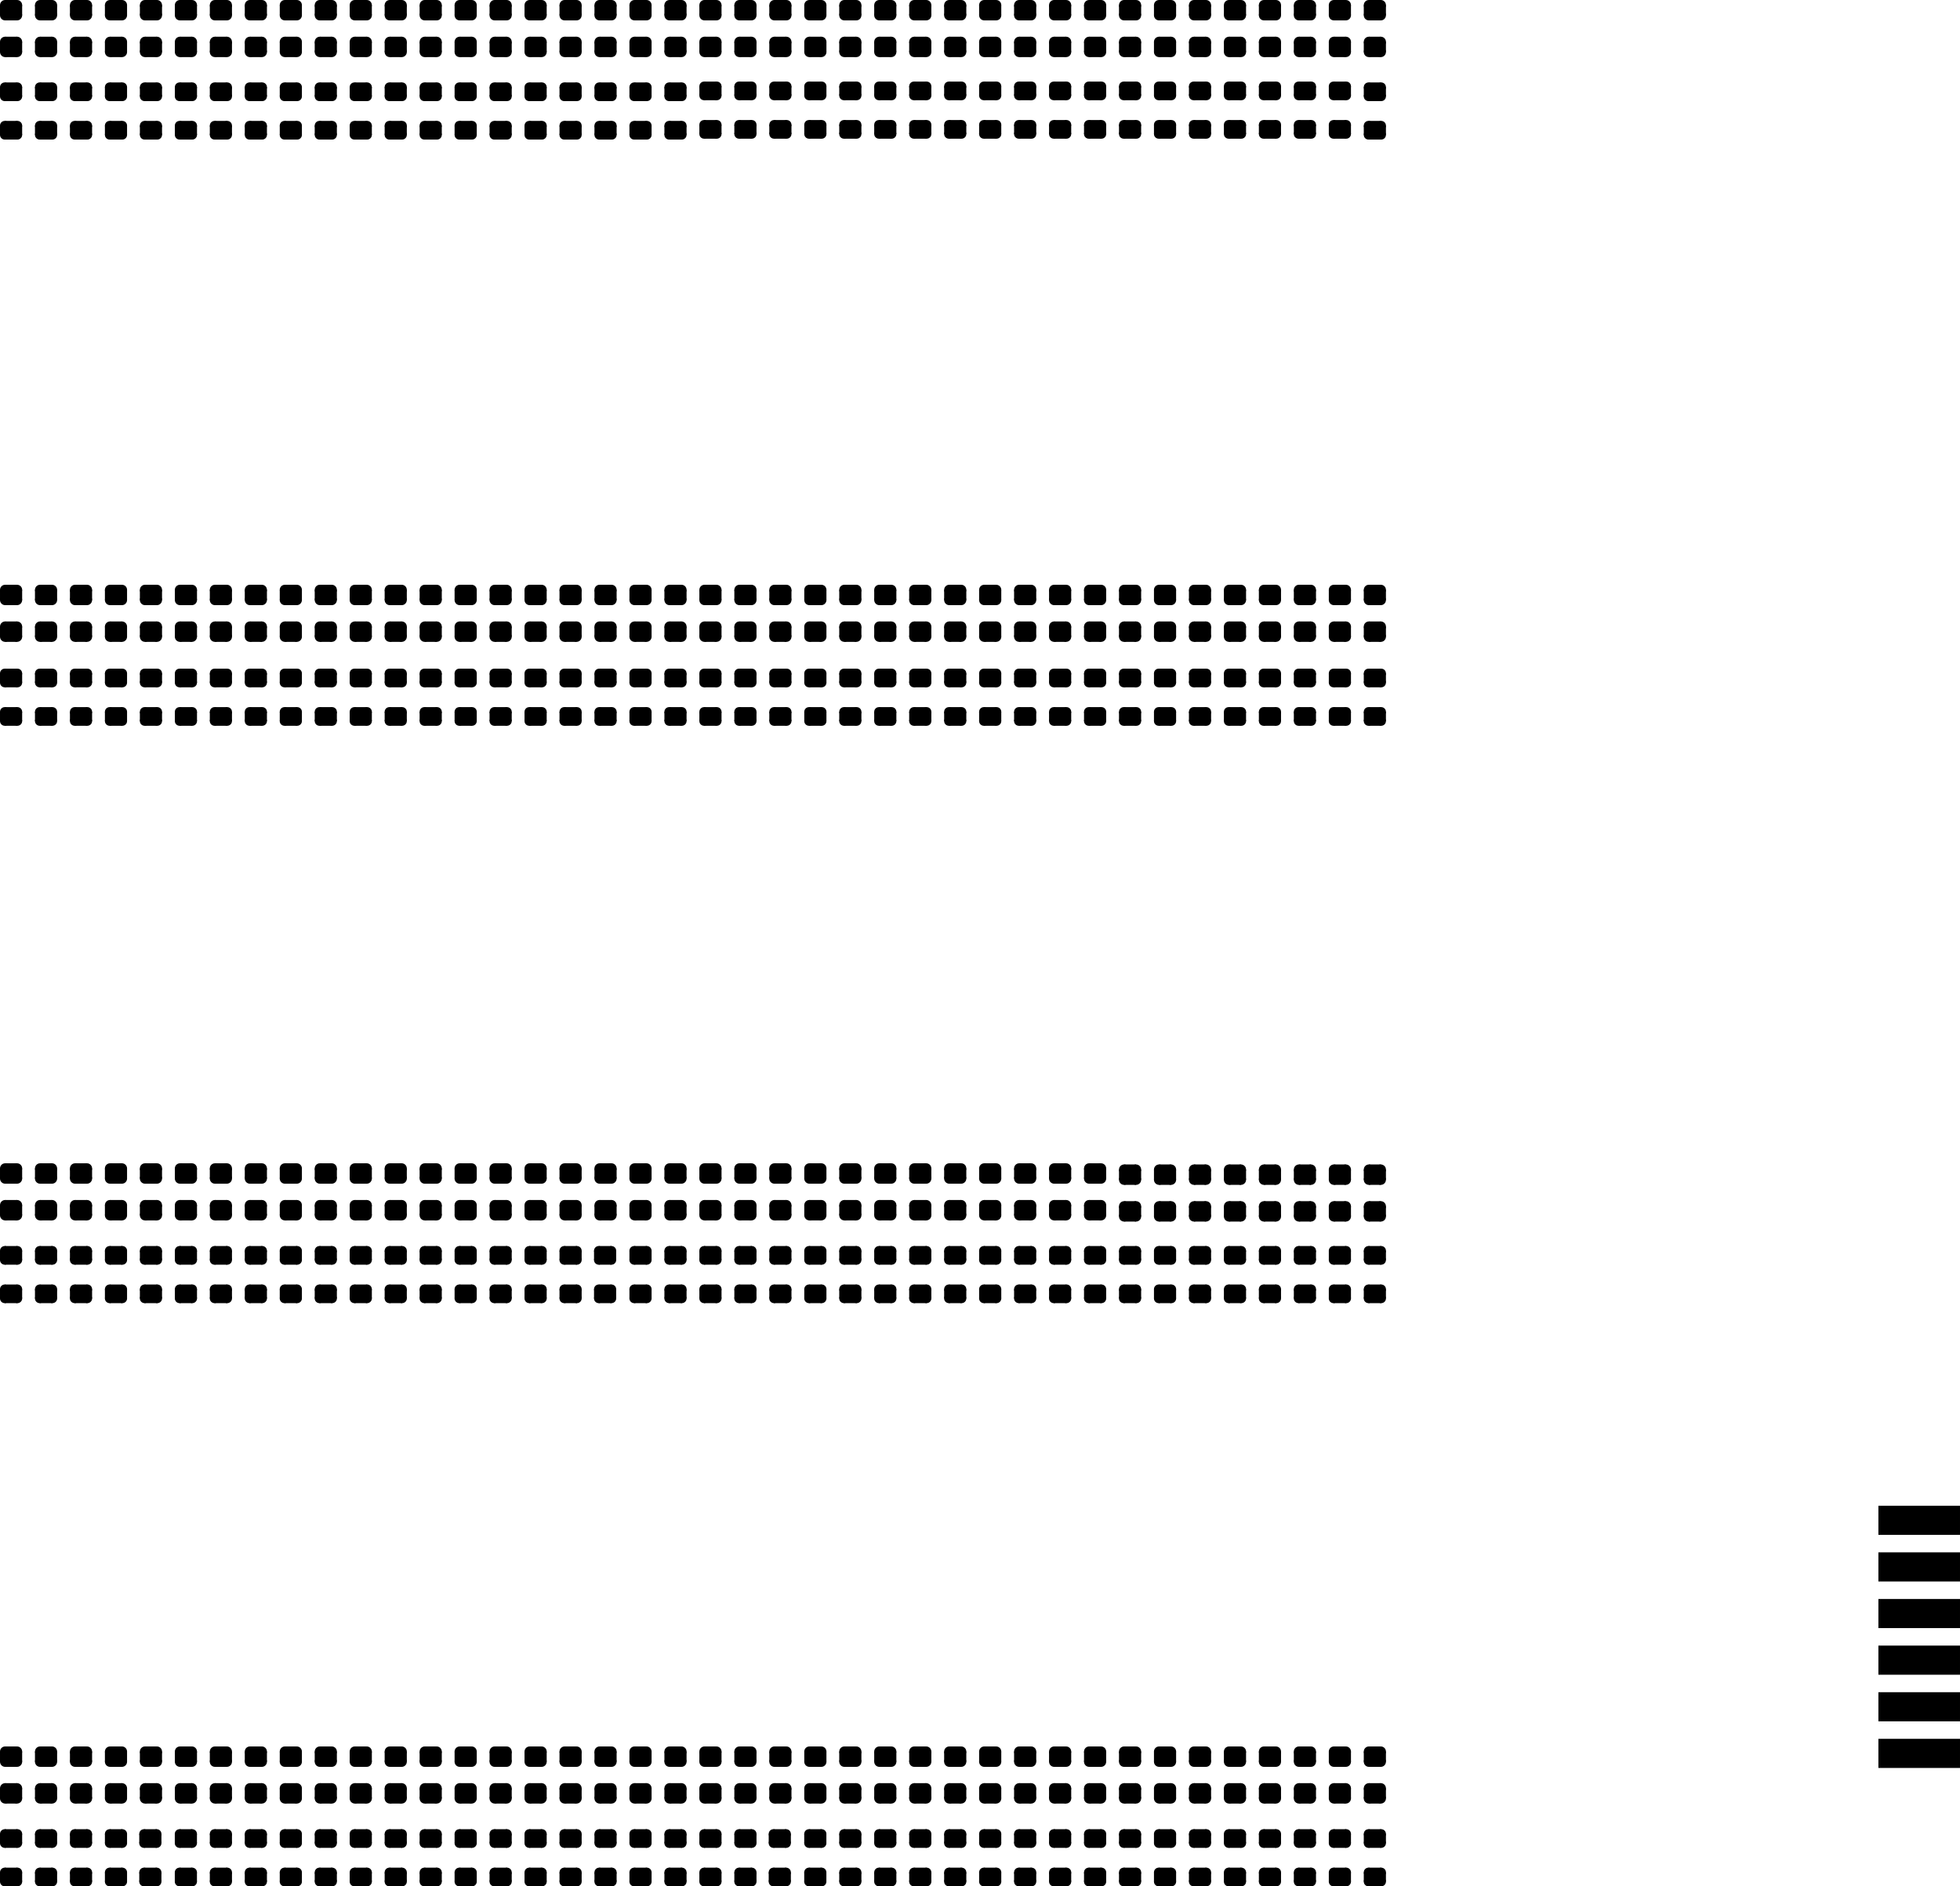 <svg version="1.1" xmlns="http://www.w3.org/2000/svg" xmlns:xlink="http://www.w3.org/1999/xlink" stroke-linecap="round" stroke-linejoin="round" stroke-width="0" fill-rule="evenodd" width="84.075mm" height="80.927mm" viewBox="63325 -109702.5 84075 80927.5" id="Xpjv1HjJNiRdEF-U8W1e"><defs><g id="Xpjv1HjJNiRdEF-U8W1e_pad-10"><polygon points="256.25,-218.75 256.25,218.75 -256.25,218.75 -256.25,-218.75"/><circle cx="256.25" cy="-218.75" r="218.75"/><circle cx="256.25" cy="218.75" r="218.75"/><circle cx="-256.25" cy="218.75" r="218.75"/><circle cx="-256.25" cy="-218.75" r="218.75"/><polygon points="475,-218.75 475,218.75 37.5,218.75 37.5,-218.75"/><polygon points="256.25,0 -256.25,0 -256.25,437.5 256.25,437.5"/><polygon points="-37.5,218.75 -37.5,-218.75 -475,-218.75 -475,218.75"/><polygon points="-256.25,-437.5 256.25,-437.5 256.25,0 -256.25,0"/></g><g id="Xpjv1HjJNiRdEF-U8W1e_pad-11"><polygon points="-275,200 -275,-200 275,-200 275,200"/><circle cx="-275" cy="200" r="200"/><circle cx="-275" cy="-200" r="200"/><circle cx="275" cy="-200" r="200"/><circle cx="275" cy="200" r="200"/><polygon points="-75,200 -75,-200 -475,-200 -475,200"/><polygon points="-275,-400 275,-400 275,0 -275,0"/><polygon points="475,-200 475,200 75,200 75,-200"/><polygon points="275,0 -275,0 -275,400 275,400"/></g><rect x="-1750" y="-625" width="3500" height="1250" id="Xpjv1HjJNiRdEF-U8W1e_pad-12"/></defs><g transform="translate(0,-138477.5) scale(1,-1)" fill="currentColor" stroke="currentColor"><use xlink:href="#Xpjv1HjJNiRdEF-U8W1e_pad-10" x="74300" y="-55875"/><use xlink:href="#Xpjv1HjJNiRdEF-U8W1e_pad-10" x="74300" y="-54300"/><use xlink:href="#Xpjv1HjJNiRdEF-U8W1e_pad-11" x="117800" y="-107652.5"/><use xlink:href="#Xpjv1HjJNiRdEF-U8W1e_pad-11" x="117800" y="-109302.5"/><use xlink:href="#Xpjv1HjJNiRdEF-U8W1e_pad-11" x="107300" y="-107652.5"/><use xlink:href="#Xpjv1HjJNiRdEF-U8W1e_pad-11" x="107300" y="-109302.5"/><use xlink:href="#Xpjv1HjJNiRdEF-U8W1e_pad-11" x="78800" y="-32712.5"/><use xlink:href="#Xpjv1HjJNiRdEF-U8W1e_pad-11" x="78800" y="-34362.5"/><use xlink:href="#Xpjv1HjJNiRdEF-U8W1e_pad-11" x="93800" y="-57862.5"/><use xlink:href="#Xpjv1HjJNiRdEF-U8W1e_pad-11" x="93800" y="-59512.5"/><use xlink:href="#Xpjv1HjJNiRdEF-U8W1e_pad-10" x="99800" y="-105715"/><use xlink:href="#Xpjv1HjJNiRdEF-U8W1e_pad-10" x="99800" y="-104140"/><use xlink:href="#Xpjv1HjJNiRdEF-U8W1e_pad-11" x="98300" y="-32675"/><use xlink:href="#Xpjv1HjJNiRdEF-U8W1e_pad-11" x="98300" y="-34325"/><use xlink:href="#Xpjv1HjJNiRdEF-U8W1e_pad-10" x="80300" y="-30787.5"/><use xlink:href="#Xpjv1HjJNiRdEF-U8W1e_pad-10" x="80300" y="-29212.5"/><use xlink:href="#Xpjv1HjJNiRdEF-U8W1e_pad-12" x="145650" y="-104000"/><use xlink:href="#Xpjv1HjJNiRdEF-U8W1e_pad-12" x="145650" y="-102000"/><use xlink:href="#Xpjv1HjJNiRdEF-U8W1e_pad-12" x="145650" y="-100000"/><use xlink:href="#Xpjv1HjJNiRdEF-U8W1e_pad-12" x="145650" y="-98000"/><use xlink:href="#Xpjv1HjJNiRdEF-U8W1e_pad-12" x="145650" y="-96000"/><use xlink:href="#Xpjv1HjJNiRdEF-U8W1e_pad-12" x="145650" y="-94000"/><use xlink:href="#Xpjv1HjJNiRdEF-U8W1e_pad-11" x="113300" y="-57862.5"/><use xlink:href="#Xpjv1HjJNiRdEF-U8W1e_pad-11" x="113300" y="-59512.5"/><use xlink:href="#Xpjv1HjJNiRdEF-U8W1e_pad-10" x="92300" y="-105715"/><use xlink:href="#Xpjv1HjJNiRdEF-U8W1e_pad-10" x="92300" y="-104140"/><use xlink:href="#Xpjv1HjJNiRdEF-U8W1e_pad-11" x="71300" y="-57862.5"/><use xlink:href="#Xpjv1HjJNiRdEF-U8W1e_pad-11" x="71300" y="-59512.5"/><use xlink:href="#Xpjv1HjJNiRdEF-U8W1e_pad-11" x="107300" y="-57862.5"/><use xlink:href="#Xpjv1HjJNiRdEF-U8W1e_pad-11" x="107300" y="-59512.5"/><use xlink:href="#Xpjv1HjJNiRdEF-U8W1e_pad-10" x="108800" y="-105715"/><use xlink:href="#Xpjv1HjJNiRdEF-U8W1e_pad-10" x="108800" y="-104140"/><use xlink:href="#Xpjv1HjJNiRdEF-U8W1e_pad-11" x="80300" y="-57862.5"/><use xlink:href="#Xpjv1HjJNiRdEF-U8W1e_pad-11" x="80300" y="-59512.5"/><use xlink:href="#Xpjv1HjJNiRdEF-U8W1e_pad-11" x="105800" y="-32675"/><use xlink:href="#Xpjv1HjJNiRdEF-U8W1e_pad-11" x="105800" y="-34325"/><use xlink:href="#Xpjv1HjJNiRdEF-U8W1e_pad-10" x="80300" y="-55875"/><use xlink:href="#Xpjv1HjJNiRdEF-U8W1e_pad-10" x="80300" y="-54300"/><use xlink:href="#Xpjv1HjJNiRdEF-U8W1e_pad-11" x="105800" y="-57862.5"/><use xlink:href="#Xpjv1HjJNiRdEF-U8W1e_pad-11" x="105800" y="-59512.5"/><use xlink:href="#Xpjv1HjJNiRdEF-U8W1e_pad-11" x="78800" y="-57862.5"/><use xlink:href="#Xpjv1HjJNiRdEF-U8W1e_pad-11" x="78800" y="-59512.5"/><use xlink:href="#Xpjv1HjJNiRdEF-U8W1e_pad-11" x="86300" y="-107652.5"/><use xlink:href="#Xpjv1HjJNiRdEF-U8W1e_pad-11" x="86300" y="-109302.5"/><use xlink:href="#Xpjv1HjJNiRdEF-U8W1e_pad-10" x="89300" y="-55875"/><use xlink:href="#Xpjv1HjJNiRdEF-U8W1e_pad-10" x="89300" y="-54300"/><use xlink:href="#Xpjv1HjJNiRdEF-U8W1e_pad-10" x="77300" y="-30787.5"/><use xlink:href="#Xpjv1HjJNiRdEF-U8W1e_pad-10" x="77300" y="-29212.5"/><use xlink:href="#Xpjv1HjJNiRdEF-U8W1e_pad-10" x="71300" y="-105715"/><use xlink:href="#Xpjv1HjJNiRdEF-U8W1e_pad-10" x="71300" y="-104140"/><use xlink:href="#Xpjv1HjJNiRdEF-U8W1e_pad-11" x="90800" y="-32712.5"/><use xlink:href="#Xpjv1HjJNiRdEF-U8W1e_pad-11" x="90800" y="-34362.5"/><use xlink:href="#Xpjv1HjJNiRdEF-U8W1e_pad-11" x="71300" y="-32712.5"/><use xlink:href="#Xpjv1HjJNiRdEF-U8W1e_pad-11" x="71300" y="-34362.5"/><use xlink:href="#Xpjv1HjJNiRdEF-U8W1e_pad-10" x="78800" y="-30787.5"/><use xlink:href="#Xpjv1HjJNiRdEF-U8W1e_pad-10" x="78800" y="-29212.5"/><use xlink:href="#Xpjv1HjJNiRdEF-U8W1e_pad-10" x="107300" y="-105715"/><use xlink:href="#Xpjv1HjJNiRdEF-U8W1e_pad-10" x="107300" y="-104140"/><use xlink:href="#Xpjv1HjJNiRdEF-U8W1e_pad-11" x="122300" y="-82633.5"/><use xlink:href="#Xpjv1HjJNiRdEF-U8W1e_pad-11" x="122300" y="-84283.5"/><use xlink:href="#Xpjv1HjJNiRdEF-U8W1e_pad-11" x="83300" y="-82633.5"/><use xlink:href="#Xpjv1HjJNiRdEF-U8W1e_pad-11" x="83300" y="-84283.5"/><use xlink:href="#Xpjv1HjJNiRdEF-U8W1e_pad-11" x="89281" y="-82633.5"/><use xlink:href="#Xpjv1HjJNiRdEF-U8W1e_pad-11" x="89281" y="-84283.5"/><use xlink:href="#Xpjv1HjJNiRdEF-U8W1e_pad-11" x="92300" y="-107652.5"/><use xlink:href="#Xpjv1HjJNiRdEF-U8W1e_pad-11" x="92300" y="-109302.5"/><use xlink:href="#Xpjv1HjJNiRdEF-U8W1e_pad-10" x="87800" y="-80696"/><use xlink:href="#Xpjv1HjJNiRdEF-U8W1e_pad-10" x="87800" y="-79121"/><use xlink:href="#Xpjv1HjJNiRdEF-U8W1e_pad-10" x="89300" y="-105715"/><use xlink:href="#Xpjv1HjJNiRdEF-U8W1e_pad-10" x="89300" y="-104140"/><use xlink:href="#Xpjv1HjJNiRdEF-U8W1e_pad-11" x="68300" y="-57862.5"/><use xlink:href="#Xpjv1HjJNiRdEF-U8W1e_pad-11" x="68300" y="-59512.5"/><use xlink:href="#Xpjv1HjJNiRdEF-U8W1e_pad-11" x="120800" y="-107652.5"/><use xlink:href="#Xpjv1HjJNiRdEF-U8W1e_pad-11" x="120800" y="-109302.5"/><use xlink:href="#Xpjv1HjJNiRdEF-U8W1e_pad-10" x="114800" y="-55875"/><use xlink:href="#Xpjv1HjJNiRdEF-U8W1e_pad-10" x="114800" y="-54300"/><use xlink:href="#Xpjv1HjJNiRdEF-U8W1e_pad-11" x="66800" y="-57862.5"/><use xlink:href="#Xpjv1HjJNiRdEF-U8W1e_pad-11" x="66800" y="-59512.5"/><use xlink:href="#Xpjv1HjJNiRdEF-U8W1e_pad-10" x="102800" y="-55875"/><use xlink:href="#Xpjv1HjJNiRdEF-U8W1e_pad-10" x="102800" y="-54300"/><use xlink:href="#Xpjv1HjJNiRdEF-U8W1e_pad-10" x="110300" y="-30787.5"/><use xlink:href="#Xpjv1HjJNiRdEF-U8W1e_pad-10" x="110300" y="-29212.5"/><use xlink:href="#Xpjv1HjJNiRdEF-U8W1e_pad-10" x="69800" y="-30787.5"/><use xlink:href="#Xpjv1HjJNiRdEF-U8W1e_pad-10" x="69800" y="-29212.5"/><use xlink:href="#Xpjv1HjJNiRdEF-U8W1e_pad-10" x="120800" y="-105715"/><use xlink:href="#Xpjv1HjJNiRdEF-U8W1e_pad-10" x="120800" y="-104140"/><use xlink:href="#Xpjv1HjJNiRdEF-U8W1e_pad-11" x="87800" y="-107652.5"/><use xlink:href="#Xpjv1HjJNiRdEF-U8W1e_pad-11" x="87800" y="-109302.5"/><use xlink:href="#Xpjv1HjJNiRdEF-U8W1e_pad-10" x="119300" y="-105715"/><use xlink:href="#Xpjv1HjJNiRdEF-U8W1e_pad-10" x="119300" y="-104140"/><use xlink:href="#Xpjv1HjJNiRdEF-U8W1e_pad-10" x="90800" y="-80696"/><use xlink:href="#Xpjv1HjJNiRdEF-U8W1e_pad-10" x="90800" y="-79121"/><use xlink:href="#Xpjv1HjJNiRdEF-U8W1e_pad-10" x="114800" y="-105715"/><use xlink:href="#Xpjv1HjJNiRdEF-U8W1e_pad-10" x="114800" y="-104140"/><use xlink:href="#Xpjv1HjJNiRdEF-U8W1e_pad-11" x="113300" y="-82633.5"/><use xlink:href="#Xpjv1HjJNiRdEF-U8W1e_pad-11" x="113300" y="-84283.5"/><use xlink:href="#Xpjv1HjJNiRdEF-U8W1e_pad-10" x="102800" y="-30787.5"/><use xlink:href="#Xpjv1HjJNiRdEF-U8W1e_pad-10" x="102800" y="-29212.5"/><use xlink:href="#Xpjv1HjJNiRdEF-U8W1e_pad-10" x="96800" y="-80696"/><use xlink:href="#Xpjv1HjJNiRdEF-U8W1e_pad-10" x="96800" y="-79121"/><use xlink:href="#Xpjv1HjJNiRdEF-U8W1e_pad-10" x="83300" y="-30787.5"/><use xlink:href="#Xpjv1HjJNiRdEF-U8W1e_pad-10" x="83300" y="-29212.5"/><use xlink:href="#Xpjv1HjJNiRdEF-U8W1e_pad-11" x="101300" y="-32675"/><use xlink:href="#Xpjv1HjJNiRdEF-U8W1e_pad-11" x="101300" y="-34325"/><use xlink:href="#Xpjv1HjJNiRdEF-U8W1e_pad-11" x="80300" y="-32712.5"/><use xlink:href="#Xpjv1HjJNiRdEF-U8W1e_pad-11" x="80300" y="-34362.5"/><use xlink:href="#Xpjv1HjJNiRdEF-U8W1e_pad-11" x="84800" y="-57862.5"/><use xlink:href="#Xpjv1HjJNiRdEF-U8W1e_pad-11" x="84800" y="-59512.5"/><use xlink:href="#Xpjv1HjJNiRdEF-U8W1e_pad-10" x="86300" y="-30787.5"/><use xlink:href="#Xpjv1HjJNiRdEF-U8W1e_pad-10" x="86300" y="-29212.5"/><use xlink:href="#Xpjv1HjJNiRdEF-U8W1e_pad-11" x="72800" y="-82633.5"/><use xlink:href="#Xpjv1HjJNiRdEF-U8W1e_pad-11" x="72800" y="-84283.5"/><use xlink:href="#Xpjv1HjJNiRdEF-U8W1e_pad-10" x="99800" y="-80696"/><use xlink:href="#Xpjv1HjJNiRdEF-U8W1e_pad-10" x="99800" y="-79121"/><use xlink:href="#Xpjv1HjJNiRdEF-U8W1e_pad-11" x="119300" y="-82633.5"/><use xlink:href="#Xpjv1HjJNiRdEF-U8W1e_pad-11" x="119300" y="-84283.5"/><use xlink:href="#Xpjv1HjJNiRdEF-U8W1e_pad-11" x="71300" y="-82633.5"/><use xlink:href="#Xpjv1HjJNiRdEF-U8W1e_pad-11" x="71300" y="-84283.5"/><use xlink:href="#Xpjv1HjJNiRdEF-U8W1e_pad-11" x="99800" y="-57862.5"/><use xlink:href="#Xpjv1HjJNiRdEF-U8W1e_pad-11" x="99800" y="-59512.5"/><use xlink:href="#Xpjv1HjJNiRdEF-U8W1e_pad-10" x="117800" y="-105715"/><use xlink:href="#Xpjv1HjJNiRdEF-U8W1e_pad-10" x="117800" y="-104140"/><use xlink:href="#Xpjv1HjJNiRdEF-U8W1e_pad-10" x="65300" y="-30787.5"/><use xlink:href="#Xpjv1HjJNiRdEF-U8W1e_pad-10" x="65300" y="-29212.5"/><use xlink:href="#Xpjv1HjJNiRdEF-U8W1e_pad-10" x="65300" y="-105715"/><use xlink:href="#Xpjv1HjJNiRdEF-U8W1e_pad-10" x="65300" y="-104140"/><use xlink:href="#Xpjv1HjJNiRdEF-U8W1e_pad-10" x="96800" y="-55875"/><use xlink:href="#Xpjv1HjJNiRdEF-U8W1e_pad-10" x="96800" y="-54300"/><use xlink:href="#Xpjv1HjJNiRdEF-U8W1e_pad-11" x="107300" y="-82633.5"/><use xlink:href="#Xpjv1HjJNiRdEF-U8W1e_pad-11" x="107300" y="-84283.5"/><use xlink:href="#Xpjv1HjJNiRdEF-U8W1e_pad-11" x="119300" y="-32675"/><use xlink:href="#Xpjv1HjJNiRdEF-U8W1e_pad-11" x="119300" y="-34325"/><use xlink:href="#Xpjv1HjJNiRdEF-U8W1e_pad-11" x="68300" y="-107652.5"/><use xlink:href="#Xpjv1HjJNiRdEF-U8W1e_pad-11" x="68300" y="-109302.5"/><use xlink:href="#Xpjv1HjJNiRdEF-U8W1e_pad-11" x="117800" y="-32675"/><use xlink:href="#Xpjv1HjJNiRdEF-U8W1e_pad-11" x="117800" y="-34325"/><use xlink:href="#Xpjv1HjJNiRdEF-U8W1e_pad-10" x="69800" y="-80696"/><use xlink:href="#Xpjv1HjJNiRdEF-U8W1e_pad-10" x="69800" y="-79121"/><use xlink:href="#Xpjv1HjJNiRdEF-U8W1e_pad-10" x="110300" y="-80696"/><use xlink:href="#Xpjv1HjJNiRdEF-U8W1e_pad-10" x="110300" y="-79121"/><use xlink:href="#Xpjv1HjJNiRdEF-U8W1e_pad-11" x="96774" y="-107652.5"/><use xlink:href="#Xpjv1HjJNiRdEF-U8W1e_pad-11" x="96774" y="-109302.5"/><use xlink:href="#Xpjv1HjJNiRdEF-U8W1e_pad-11" x="92300" y="-32712.5"/><use xlink:href="#Xpjv1HjJNiRdEF-U8W1e_pad-11" x="92300" y="-34362.5"/><use xlink:href="#Xpjv1HjJNiRdEF-U8W1e_pad-10" x="117800" y="-30787.5"/><use xlink:href="#Xpjv1HjJNiRdEF-U8W1e_pad-10" x="117800" y="-29212.5"/><use xlink:href="#Xpjv1HjJNiRdEF-U8W1e_pad-11" x="99800" y="-32675"/><use xlink:href="#Xpjv1HjJNiRdEF-U8W1e_pad-11" x="99800" y="-34325"/><use xlink:href="#Xpjv1HjJNiRdEF-U8W1e_pad-10" x="89300" y="-80696"/><use xlink:href="#Xpjv1HjJNiRdEF-U8W1e_pad-10" x="89300" y="-79121"/><use xlink:href="#Xpjv1HjJNiRdEF-U8W1e_pad-11" x="92300" y="-82633.5"/><use xlink:href="#Xpjv1HjJNiRdEF-U8W1e_pad-11" x="92300" y="-84283.5"/><use xlink:href="#Xpjv1HjJNiRdEF-U8W1e_pad-10" x="84800" y="-30787.5"/><use xlink:href="#Xpjv1HjJNiRdEF-U8W1e_pad-10" x="84800" y="-29212.5"/><use xlink:href="#Xpjv1HjJNiRdEF-U8W1e_pad-10" x="71300" y="-30787.5"/><use xlink:href="#Xpjv1HjJNiRdEF-U8W1e_pad-10" x="71300" y="-29212.5"/><use xlink:href="#Xpjv1HjJNiRdEF-U8W1e_pad-10" x="83300" y="-55875"/><use xlink:href="#Xpjv1HjJNiRdEF-U8W1e_pad-10" x="83300" y="-54300"/><use xlink:href="#Xpjv1HjJNiRdEF-U8W1e_pad-10" x="87800" y="-30787.5"/><use xlink:href="#Xpjv1HjJNiRdEF-U8W1e_pad-10" x="87800" y="-29212.5"/><use xlink:href="#Xpjv1HjJNiRdEF-U8W1e_pad-11" x="117800" y="-57862.5"/><use xlink:href="#Xpjv1HjJNiRdEF-U8W1e_pad-11" x="117800" y="-59512.5"/><use xlink:href="#Xpjv1HjJNiRdEF-U8W1e_pad-11" x="111800" y="-32675"/><use xlink:href="#Xpjv1HjJNiRdEF-U8W1e_pad-11" x="111800" y="-34325"/><use xlink:href="#Xpjv1HjJNiRdEF-U8W1e_pad-10" x="99800" y="-55875"/><use xlink:href="#Xpjv1HjJNiRdEF-U8W1e_pad-10" x="99800" y="-54300"/><use xlink:href="#Xpjv1HjJNiRdEF-U8W1e_pad-11" x="89300" y="-57862.5"/><use xlink:href="#Xpjv1HjJNiRdEF-U8W1e_pad-11" x="89300" y="-59512.5"/><use xlink:href="#Xpjv1HjJNiRdEF-U8W1e_pad-11" x="98300" y="-82633.5"/><use xlink:href="#Xpjv1HjJNiRdEF-U8W1e_pad-11" x="98300" y="-84283.5"/><use xlink:href="#Xpjv1HjJNiRdEF-U8W1e_pad-10" x="90800" y="-105715"/><use xlink:href="#Xpjv1HjJNiRdEF-U8W1e_pad-10" x="90800" y="-104140"/><use xlink:href="#Xpjv1HjJNiRdEF-U8W1e_pad-11" x="90800" y="-82633.5"/><use xlink:href="#Xpjv1HjJNiRdEF-U8W1e_pad-11" x="90800" y="-84283.5"/><use xlink:href="#Xpjv1HjJNiRdEF-U8W1e_pad-11" x="84800" y="-82633.5"/><use xlink:href="#Xpjv1HjJNiRdEF-U8W1e_pad-11" x="84800" y="-84283.5"/><use xlink:href="#Xpjv1HjJNiRdEF-U8W1e_pad-11" x="113300" y="-32675"/><use xlink:href="#Xpjv1HjJNiRdEF-U8W1e_pad-11" x="113300" y="-34325"/><use xlink:href="#Xpjv1HjJNiRdEF-U8W1e_pad-11" x="116300" y="-82633.5"/><use xlink:href="#Xpjv1HjJNiRdEF-U8W1e_pad-11" x="116300" y="-84283.5"/><use xlink:href="#Xpjv1HjJNiRdEF-U8W1e_pad-10" x="114800" y="-30787.5"/><use xlink:href="#Xpjv1HjJNiRdEF-U8W1e_pad-10" x="114800" y="-29212.5"/><use xlink:href="#Xpjv1HjJNiRdEF-U8W1e_pad-10" x="122300" y="-55875"/><use xlink:href="#Xpjv1HjJNiRdEF-U8W1e_pad-10" x="122300" y="-54300"/><use xlink:href="#Xpjv1HjJNiRdEF-U8W1e_pad-11" x="86300" y="-32712.5"/><use xlink:href="#Xpjv1HjJNiRdEF-U8W1e_pad-11" x="86300" y="-34362.5"/><use xlink:href="#Xpjv1HjJNiRdEF-U8W1e_pad-10" x="101300" y="-55875"/><use xlink:href="#Xpjv1HjJNiRdEF-U8W1e_pad-10" x="101300" y="-54300"/><use xlink:href="#Xpjv1HjJNiRdEF-U8W1e_pad-11" x="119300" y="-107652.5"/><use xlink:href="#Xpjv1HjJNiRdEF-U8W1e_pad-11" x="119300" y="-109302.5"/><use xlink:href="#Xpjv1HjJNiRdEF-U8W1e_pad-11" x="90800" y="-107652.5"/><use xlink:href="#Xpjv1HjJNiRdEF-U8W1e_pad-11" x="90800" y="-109302.5"/><use xlink:href="#Xpjv1HjJNiRdEF-U8W1e_pad-10" x="75800" y="-30787.5"/><use xlink:href="#Xpjv1HjJNiRdEF-U8W1e_pad-10" x="75800" y="-29212.5"/><use xlink:href="#Xpjv1HjJNiRdEF-U8W1e_pad-11" x="63800" y="-32712.5"/><use xlink:href="#Xpjv1HjJNiRdEF-U8W1e_pad-11" x="63800" y="-34362.5"/><use xlink:href="#Xpjv1HjJNiRdEF-U8W1e_pad-10" x="87800" y="-105715"/><use xlink:href="#Xpjv1HjJNiRdEF-U8W1e_pad-10" x="87800" y="-104140"/><use xlink:href="#Xpjv1HjJNiRdEF-U8W1e_pad-11" x="69800" y="-32712.5"/><use xlink:href="#Xpjv1HjJNiRdEF-U8W1e_pad-11" x="69800" y="-34362.5"/><use xlink:href="#Xpjv1HjJNiRdEF-U8W1e_pad-11" x="120800" y="-57862.5"/><use xlink:href="#Xpjv1HjJNiRdEF-U8W1e_pad-11" x="120800" y="-59512.5"/><use xlink:href="#Xpjv1HjJNiRdEF-U8W1e_pad-11" x="116300" y="-32675"/><use xlink:href="#Xpjv1HjJNiRdEF-U8W1e_pad-11" x="116300" y="-34325"/><use xlink:href="#Xpjv1HjJNiRdEF-U8W1e_pad-11" x="86300" y="-57862.5"/><use xlink:href="#Xpjv1HjJNiRdEF-U8W1e_pad-11" x="86300" y="-59512.5"/><use xlink:href="#Xpjv1HjJNiRdEF-U8W1e_pad-11" x="110300" y="-57862.5"/><use xlink:href="#Xpjv1HjJNiRdEF-U8W1e_pad-11" x="110300" y="-59512.5"/><use xlink:href="#Xpjv1HjJNiRdEF-U8W1e_pad-10" x="93800" y="-105715"/><use xlink:href="#Xpjv1HjJNiRdEF-U8W1e_pad-10" x="93800" y="-104140"/><use xlink:href="#Xpjv1HjJNiRdEF-U8W1e_pad-10" x="84800" y="-80696"/><use xlink:href="#Xpjv1HjJNiRdEF-U8W1e_pad-10" x="84800" y="-79121"/><use xlink:href="#Xpjv1HjJNiRdEF-U8W1e_pad-10" x="119300" y="-80746"/><use xlink:href="#Xpjv1HjJNiRdEF-U8W1e_pad-10" x="119300" y="-79171"/><use xlink:href="#Xpjv1HjJNiRdEF-U8W1e_pad-10" x="122300" y="-105715"/><use xlink:href="#Xpjv1HjJNiRdEF-U8W1e_pad-10" x="122300" y="-104140"/><use xlink:href="#Xpjv1HjJNiRdEF-U8W1e_pad-10" x="84800" y="-105715"/><use xlink:href="#Xpjv1HjJNiRdEF-U8W1e_pad-10" x="84800" y="-104140"/><use xlink:href="#Xpjv1HjJNiRdEF-U8W1e_pad-10" x="98300" y="-30787.5"/><use xlink:href="#Xpjv1HjJNiRdEF-U8W1e_pad-10" x="98300" y="-29212.5"/><use xlink:href="#Xpjv1HjJNiRdEF-U8W1e_pad-10" x="86300" y="-105715"/><use xlink:href="#Xpjv1HjJNiRdEF-U8W1e_pad-10" x="86300" y="-104140"/><use xlink:href="#Xpjv1HjJNiRdEF-U8W1e_pad-10" x="113300" y="-80746"/><use xlink:href="#Xpjv1HjJNiRdEF-U8W1e_pad-10" x="113300" y="-79171"/><use xlink:href="#Xpjv1HjJNiRdEF-U8W1e_pad-10" x="75800" y="-55875"/><use xlink:href="#Xpjv1HjJNiRdEF-U8W1e_pad-10" x="75800" y="-54300"/><use xlink:href="#Xpjv1HjJNiRdEF-U8W1e_pad-10" x="66800" y="-105715"/><use xlink:href="#Xpjv1HjJNiRdEF-U8W1e_pad-10" x="66800" y="-104140"/><use xlink:href="#Xpjv1HjJNiRdEF-U8W1e_pad-11" x="66800" y="-32712.5"/><use xlink:href="#Xpjv1HjJNiRdEF-U8W1e_pad-11" x="66800" y="-34362.5"/><use xlink:href="#Xpjv1HjJNiRdEF-U8W1e_pad-10" x="72800" y="-105715"/><use xlink:href="#Xpjv1HjJNiRdEF-U8W1e_pad-10" x="72800" y="-104140"/><use xlink:href="#Xpjv1HjJNiRdEF-U8W1e_pad-10" x="80300" y="-105715"/><use xlink:href="#Xpjv1HjJNiRdEF-U8W1e_pad-10" x="80300" y="-104140"/><use xlink:href="#Xpjv1HjJNiRdEF-U8W1e_pad-10" x="89300" y="-30787.5"/><use xlink:href="#Xpjv1HjJNiRdEF-U8W1e_pad-10" x="89300" y="-29212.5"/><use xlink:href="#Xpjv1HjJNiRdEF-U8W1e_pad-10" x="93800" y="-55875"/><use xlink:href="#Xpjv1HjJNiRdEF-U8W1e_pad-10" x="93800" y="-54300"/><use xlink:href="#Xpjv1HjJNiRdEF-U8W1e_pad-11" x="110300" y="-107652.5"/><use xlink:href="#Xpjv1HjJNiRdEF-U8W1e_pad-11" x="110300" y="-109302.5"/><use xlink:href="#Xpjv1HjJNiRdEF-U8W1e_pad-10" x="92300" y="-55875"/><use xlink:href="#Xpjv1HjJNiRdEF-U8W1e_pad-10" x="92300" y="-54300"/><use xlink:href="#Xpjv1HjJNiRdEF-U8W1e_pad-11" x="63800" y="-82633.5"/><use xlink:href="#Xpjv1HjJNiRdEF-U8W1e_pad-11" x="63800" y="-84283.5"/><use xlink:href="#Xpjv1HjJNiRdEF-U8W1e_pad-11" x="114800" y="-32675"/><use xlink:href="#Xpjv1HjJNiRdEF-U8W1e_pad-11" x="114800" y="-34325"/><use xlink:href="#Xpjv1HjJNiRdEF-U8W1e_pad-10" x="95300" y="-55875"/><use xlink:href="#Xpjv1HjJNiRdEF-U8W1e_pad-10" x="95300" y="-54300"/><use xlink:href="#Xpjv1HjJNiRdEF-U8W1e_pad-10" x="90800" y="-55875"/><use xlink:href="#Xpjv1HjJNiRdEF-U8W1e_pad-10" x="90800" y="-54300"/><use xlink:href="#Xpjv1HjJNiRdEF-U8W1e_pad-11" x="93800" y="-107652.5"/><use xlink:href="#Xpjv1HjJNiRdEF-U8W1e_pad-11" x="93800" y="-109302.5"/><use xlink:href="#Xpjv1HjJNiRdEF-U8W1e_pad-10" x="113300" y="-105715"/><use xlink:href="#Xpjv1HjJNiRdEF-U8W1e_pad-10" x="113300" y="-104140"/><use xlink:href="#Xpjv1HjJNiRdEF-U8W1e_pad-10" x="119300" y="-30787.5"/><use xlink:href="#Xpjv1HjJNiRdEF-U8W1e_pad-10" x="119300" y="-29212.5"/><use xlink:href="#Xpjv1HjJNiRdEF-U8W1e_pad-10" x="66800" y="-80696"/><use xlink:href="#Xpjv1HjJNiRdEF-U8W1e_pad-10" x="66800" y="-79121"/><use xlink:href="#Xpjv1HjJNiRdEF-U8W1e_pad-10" x="86300" y="-55875"/><use xlink:href="#Xpjv1HjJNiRdEF-U8W1e_pad-10" x="86300" y="-54300"/><use xlink:href="#Xpjv1HjJNiRdEF-U8W1e_pad-11" x="68300" y="-32712.5"/><use xlink:href="#Xpjv1HjJNiRdEF-U8W1e_pad-11" x="68300" y="-34362.5"/><use xlink:href="#Xpjv1HjJNiRdEF-U8W1e_pad-11" x="72800" y="-107652.5"/><use xlink:href="#Xpjv1HjJNiRdEF-U8W1e_pad-11" x="72800" y="-109302.5"/><use xlink:href="#Xpjv1HjJNiRdEF-U8W1e_pad-10" x="68300" y="-80696"/><use xlink:href="#Xpjv1HjJNiRdEF-U8W1e_pad-10" x="68300" y="-79121"/><use xlink:href="#Xpjv1HjJNiRdEF-U8W1e_pad-11" x="110300" y="-82633.5"/><use xlink:href="#Xpjv1HjJNiRdEF-U8W1e_pad-11" x="110300" y="-84283.5"/><use xlink:href="#Xpjv1HjJNiRdEF-U8W1e_pad-11" x="96800" y="-57862.5"/><use xlink:href="#Xpjv1HjJNiRdEF-U8W1e_pad-11" x="96800" y="-59512.5"/><use xlink:href="#Xpjv1HjJNiRdEF-U8W1e_pad-11" x="96800" y="-82633.5"/><use xlink:href="#Xpjv1HjJNiRdEF-U8W1e_pad-11" x="96800" y="-84283.5"/><use xlink:href="#Xpjv1HjJNiRdEF-U8W1e_pad-11" x="65300" y="-82633.5"/><use xlink:href="#Xpjv1HjJNiRdEF-U8W1e_pad-11" x="65300" y="-84283.5"/><use xlink:href="#Xpjv1HjJNiRdEF-U8W1e_pad-11" x="108800" y="-57862.5"/><use xlink:href="#Xpjv1HjJNiRdEF-U8W1e_pad-11" x="108800" y="-59512.5"/><use xlink:href="#Xpjv1HjJNiRdEF-U8W1e_pad-11" x="72800" y="-32712.5"/><use xlink:href="#Xpjv1HjJNiRdEF-U8W1e_pad-11" x="72800" y="-34362.5"/><use xlink:href="#Xpjv1HjJNiRdEF-U8W1e_pad-11" x="66800" y="-107652.5"/><use xlink:href="#Xpjv1HjJNiRdEF-U8W1e_pad-11" x="66800" y="-109302.5"/><use xlink:href="#Xpjv1HjJNiRdEF-U8W1e_pad-11" x="93800" y="-82633.5"/><use xlink:href="#Xpjv1HjJNiRdEF-U8W1e_pad-11" x="93800" y="-84283.5"/><use xlink:href="#Xpjv1HjJNiRdEF-U8W1e_pad-10" x="108800" y="-55875"/><use xlink:href="#Xpjv1HjJNiRdEF-U8W1e_pad-10" x="108800" y="-54300"/><use xlink:href="#Xpjv1HjJNiRdEF-U8W1e_pad-11" x="81800" y="-57862.5"/><use xlink:href="#Xpjv1HjJNiRdEF-U8W1e_pad-11" x="81800" y="-59512.5"/><use xlink:href="#Xpjv1HjJNiRdEF-U8W1e_pad-11" x="74300" y="-32712.5"/><use xlink:href="#Xpjv1HjJNiRdEF-U8W1e_pad-11" x="74300" y="-34362.5"/><use xlink:href="#Xpjv1HjJNiRdEF-U8W1e_pad-10" x="116300" y="-30787.5"/><use xlink:href="#Xpjv1HjJNiRdEF-U8W1e_pad-10" x="116300" y="-29212.5"/><use xlink:href="#Xpjv1HjJNiRdEF-U8W1e_pad-11" x="95300" y="-32675"/><use xlink:href="#Xpjv1HjJNiRdEF-U8W1e_pad-11" x="95300" y="-34325"/><use xlink:href="#Xpjv1HjJNiRdEF-U8W1e_pad-10" x="75800" y="-80696"/><use xlink:href="#Xpjv1HjJNiRdEF-U8W1e_pad-10" x="75800" y="-79121"/><use xlink:href="#Xpjv1HjJNiRdEF-U8W1e_pad-11" x="69800" y="-57862.5"/><use xlink:href="#Xpjv1HjJNiRdEF-U8W1e_pad-11" x="69800" y="-59512.5"/><use xlink:href="#Xpjv1HjJNiRdEF-U8W1e_pad-11" x="84800" y="-32712.5"/><use xlink:href="#Xpjv1HjJNiRdEF-U8W1e_pad-11" x="84800" y="-34362.5"/><use xlink:href="#Xpjv1HjJNiRdEF-U8W1e_pad-10" x="101300" y="-80696"/><use xlink:href="#Xpjv1HjJNiRdEF-U8W1e_pad-10" x="101300" y="-79121"/><use xlink:href="#Xpjv1HjJNiRdEF-U8W1e_pad-10" x="71300" y="-80696"/><use xlink:href="#Xpjv1HjJNiRdEF-U8W1e_pad-10" x="71300" y="-79121"/><use xlink:href="#Xpjv1HjJNiRdEF-U8W1e_pad-10" x="96800" y="-30787.5"/><use xlink:href="#Xpjv1HjJNiRdEF-U8W1e_pad-10" x="96800" y="-29212.5"/><use xlink:href="#Xpjv1HjJNiRdEF-U8W1e_pad-10" x="120800" y="-30787.5"/><use xlink:href="#Xpjv1HjJNiRdEF-U8W1e_pad-10" x="120800" y="-29212.5"/><use xlink:href="#Xpjv1HjJNiRdEF-U8W1e_pad-10" x="99800" y="-30787.5"/><use xlink:href="#Xpjv1HjJNiRdEF-U8W1e_pad-10" x="99800" y="-29212.5"/><use xlink:href="#Xpjv1HjJNiRdEF-U8W1e_pad-11" x="77300" y="-32712.5"/><use xlink:href="#Xpjv1HjJNiRdEF-U8W1e_pad-11" x="77300" y="-34362.5"/><use xlink:href="#Xpjv1HjJNiRdEF-U8W1e_pad-10" x="78800" y="-105715"/><use xlink:href="#Xpjv1HjJNiRdEF-U8W1e_pad-10" x="78800" y="-104140"/><use xlink:href="#Xpjv1HjJNiRdEF-U8W1e_pad-10" x="116300" y="-80746"/><use xlink:href="#Xpjv1HjJNiRdEF-U8W1e_pad-10" x="116300" y="-79171"/><use xlink:href="#Xpjv1HjJNiRdEF-U8W1e_pad-10" x="107300" y="-80696"/><use xlink:href="#Xpjv1HjJNiRdEF-U8W1e_pad-10" x="107300" y="-79121"/><use xlink:href="#Xpjv1HjJNiRdEF-U8W1e_pad-10" x="104300" y="-55875"/><use xlink:href="#Xpjv1HjJNiRdEF-U8W1e_pad-10" x="104300" y="-54300"/><use xlink:href="#Xpjv1HjJNiRdEF-U8W1e_pad-10" x="74300" y="-80696"/><use xlink:href="#Xpjv1HjJNiRdEF-U8W1e_pad-10" x="74300" y="-79121"/><use xlink:href="#Xpjv1HjJNiRdEF-U8W1e_pad-10" x="111800" y="-55875"/><use xlink:href="#Xpjv1HjJNiRdEF-U8W1e_pad-10" x="111800" y="-54300"/><use xlink:href="#Xpjv1HjJNiRdEF-U8W1e_pad-11" x="116300" y="-57862.5"/><use xlink:href="#Xpjv1HjJNiRdEF-U8W1e_pad-11" x="116300" y="-59512.5"/><use xlink:href="#Xpjv1HjJNiRdEF-U8W1e_pad-10" x="81800" y="-55875"/><use xlink:href="#Xpjv1HjJNiRdEF-U8W1e_pad-10" x="81800" y="-54300"/><use xlink:href="#Xpjv1HjJNiRdEF-U8W1e_pad-10" x="104300" y="-30787.5"/><use xlink:href="#Xpjv1HjJNiRdEF-U8W1e_pad-10" x="104300" y="-29212.5"/><use xlink:href="#Xpjv1HjJNiRdEF-U8W1e_pad-11" x="81800" y="-82633.5"/><use xlink:href="#Xpjv1HjJNiRdEF-U8W1e_pad-11" x="81800" y="-84283.5"/><use xlink:href="#Xpjv1HjJNiRdEF-U8W1e_pad-11" x="108800" y="-32675"/><use xlink:href="#Xpjv1HjJNiRdEF-U8W1e_pad-11" x="108800" y="-34325"/><use xlink:href="#Xpjv1HjJNiRdEF-U8W1e_pad-11" x="120800" y="-82633.5"/><use xlink:href="#Xpjv1HjJNiRdEF-U8W1e_pad-11" x="120800" y="-84283.5"/><use xlink:href="#Xpjv1HjJNiRdEF-U8W1e_pad-11" x="114800" y="-57862.5"/><use xlink:href="#Xpjv1HjJNiRdEF-U8W1e_pad-11" x="114800" y="-59512.5"/><use xlink:href="#Xpjv1HjJNiRdEF-U8W1e_pad-10" x="122300" y="-80746"/><use xlink:href="#Xpjv1HjJNiRdEF-U8W1e_pad-10" x="122300" y="-79171"/><use xlink:href="#Xpjv1HjJNiRdEF-U8W1e_pad-11" x="95300" y="-82633.5"/><use xlink:href="#Xpjv1HjJNiRdEF-U8W1e_pad-11" x="95300" y="-84283.5"/><use xlink:href="#Xpjv1HjJNiRdEF-U8W1e_pad-11" x="98298" y="-107652.5"/><use xlink:href="#Xpjv1HjJNiRdEF-U8W1e_pad-11" x="98298" y="-109302.5"/><use xlink:href="#Xpjv1HjJNiRdEF-U8W1e_pad-11" x="122300" y="-107652.5"/><use xlink:href="#Xpjv1HjJNiRdEF-U8W1e_pad-11" x="122300" y="-109302.5"/><use xlink:href="#Xpjv1HjJNiRdEF-U8W1e_pad-10" x="105800" y="-105715"/><use xlink:href="#Xpjv1HjJNiRdEF-U8W1e_pad-10" x="105800" y="-104140"/><use xlink:href="#Xpjv1HjJNiRdEF-U8W1e_pad-11" x="104300" y="-82633.5"/><use xlink:href="#Xpjv1HjJNiRdEF-U8W1e_pad-11" x="104300" y="-84283.5"/><use xlink:href="#Xpjv1HjJNiRdEF-U8W1e_pad-10" x="78800" y="-55875"/><use xlink:href="#Xpjv1HjJNiRdEF-U8W1e_pad-10" x="78800" y="-54300"/><use xlink:href="#Xpjv1HjJNiRdEF-U8W1e_pad-11" x="87800" y="-32712.5"/><use xlink:href="#Xpjv1HjJNiRdEF-U8W1e_pad-11" x="87800" y="-34362.5"/><use xlink:href="#Xpjv1HjJNiRdEF-U8W1e_pad-11" x="69800" y="-82633.5"/><use xlink:href="#Xpjv1HjJNiRdEF-U8W1e_pad-11" x="69800" y="-84283.5"/><use xlink:href="#Xpjv1HjJNiRdEF-U8W1e_pad-11" x="122300" y="-57862.5"/><use xlink:href="#Xpjv1HjJNiRdEF-U8W1e_pad-11" x="122300" y="-59512.5"/><use xlink:href="#Xpjv1HjJNiRdEF-U8W1e_pad-10" x="92300" y="-80696"/><use xlink:href="#Xpjv1HjJNiRdEF-U8W1e_pad-10" x="92300" y="-79121"/><use xlink:href="#Xpjv1HjJNiRdEF-U8W1e_pad-11" x="65300" y="-57862.5"/><use xlink:href="#Xpjv1HjJNiRdEF-U8W1e_pad-11" x="65300" y="-59512.5"/><use xlink:href="#Xpjv1HjJNiRdEF-U8W1e_pad-10" x="74300" y="-30787.5"/><use xlink:href="#Xpjv1HjJNiRdEF-U8W1e_pad-10" x="74300" y="-29212.5"/><use xlink:href="#Xpjv1HjJNiRdEF-U8W1e_pad-11" x="96800" y="-32675"/><use xlink:href="#Xpjv1HjJNiRdEF-U8W1e_pad-11" x="96800" y="-34325"/><use xlink:href="#Xpjv1HjJNiRdEF-U8W1e_pad-11" x="89300" y="-32712.5"/><use xlink:href="#Xpjv1HjJNiRdEF-U8W1e_pad-11" x="89300" y="-34362.5"/><use xlink:href="#Xpjv1HjJNiRdEF-U8W1e_pad-10" x="77300" y="-105715"/><use xlink:href="#Xpjv1HjJNiRdEF-U8W1e_pad-10" x="77300" y="-104140"/><use xlink:href="#Xpjv1HjJNiRdEF-U8W1e_pad-10" x="108800" y="-30787.5"/><use xlink:href="#Xpjv1HjJNiRdEF-U8W1e_pad-10" x="108800" y="-29212.5"/><use xlink:href="#Xpjv1HjJNiRdEF-U8W1e_pad-10" x="68300" y="-55875"/><use xlink:href="#Xpjv1HjJNiRdEF-U8W1e_pad-10" x="68300" y="-54300"/><use xlink:href="#Xpjv1HjJNiRdEF-U8W1e_pad-11" x="77300" y="-107652.5"/><use xlink:href="#Xpjv1HjJNiRdEF-U8W1e_pad-11" x="77300" y="-109302.5"/><use xlink:href="#Xpjv1HjJNiRdEF-U8W1e_pad-10" x="81800" y="-30787.5"/><use xlink:href="#Xpjv1HjJNiRdEF-U8W1e_pad-10" x="81800" y="-29212.5"/><use xlink:href="#Xpjv1HjJNiRdEF-U8W1e_pad-11" x="111800" y="-107652.5"/><use xlink:href="#Xpjv1HjJNiRdEF-U8W1e_pad-11" x="111800" y="-109302.5"/><use xlink:href="#Xpjv1HjJNiRdEF-U8W1e_pad-11" x="99800" y="-107652.5"/><use xlink:href="#Xpjv1HjJNiRdEF-U8W1e_pad-11" x="99800" y="-109302.5"/><use xlink:href="#Xpjv1HjJNiRdEF-U8W1e_pad-10" x="84800" y="-55875"/><use xlink:href="#Xpjv1HjJNiRdEF-U8W1e_pad-10" x="84800" y="-54300"/><use xlink:href="#Xpjv1HjJNiRdEF-U8W1e_pad-10" x="69800" y="-105715"/><use xlink:href="#Xpjv1HjJNiRdEF-U8W1e_pad-10" x="69800" y="-104140"/><use xlink:href="#Xpjv1HjJNiRdEF-U8W1e_pad-10" x="71300" y="-55875"/><use xlink:href="#Xpjv1HjJNiRdEF-U8W1e_pad-10" x="71300" y="-54300"/><use xlink:href="#Xpjv1HjJNiRdEF-U8W1e_pad-11" x="114800" y="-82633.5"/><use xlink:href="#Xpjv1HjJNiRdEF-U8W1e_pad-11" x="114800" y="-84283.5"/><use xlink:href="#Xpjv1HjJNiRdEF-U8W1e_pad-11" x="108800" y="-82633.5"/><use xlink:href="#Xpjv1HjJNiRdEF-U8W1e_pad-11" x="108800" y="-84283.5"/><use xlink:href="#Xpjv1HjJNiRdEF-U8W1e_pad-10" x="63800" y="-55875"/><use xlink:href="#Xpjv1HjJNiRdEF-U8W1e_pad-10" x="63800" y="-54300"/><use xlink:href="#Xpjv1HjJNiRdEF-U8W1e_pad-10" x="111800" y="-80746"/><use xlink:href="#Xpjv1HjJNiRdEF-U8W1e_pad-10" x="111800" y="-79171"/><use xlink:href="#Xpjv1HjJNiRdEF-U8W1e_pad-11" x="75800" y="-57862.5"/><use xlink:href="#Xpjv1HjJNiRdEF-U8W1e_pad-11" x="75800" y="-59512.5"/><use xlink:href="#Xpjv1HjJNiRdEF-U8W1e_pad-11" x="114800" y="-107652.5"/><use xlink:href="#Xpjv1HjJNiRdEF-U8W1e_pad-11" x="114800" y="-109302.5"/><use xlink:href="#Xpjv1HjJNiRdEF-U8W1e_pad-11" x="74300" y="-107652.5"/><use xlink:href="#Xpjv1HjJNiRdEF-U8W1e_pad-11" x="74300" y="-109302.5"/><use xlink:href="#Xpjv1HjJNiRdEF-U8W1e_pad-10" x="105800" y="-30787.5"/><use xlink:href="#Xpjv1HjJNiRdEF-U8W1e_pad-10" x="105800" y="-29212.5"/><use xlink:href="#Xpjv1HjJNiRdEF-U8W1e_pad-11" x="95300" y="-107652.5"/><use xlink:href="#Xpjv1HjJNiRdEF-U8W1e_pad-11" x="95300" y="-109302.5"/><use xlink:href="#Xpjv1HjJNiRdEF-U8W1e_pad-10" x="83300" y="-80696"/><use xlink:href="#Xpjv1HjJNiRdEF-U8W1e_pad-10" x="83300" y="-79121"/><use xlink:href="#Xpjv1HjJNiRdEF-U8W1e_pad-10" x="113300" y="-30787.5"/><use xlink:href="#Xpjv1HjJNiRdEF-U8W1e_pad-10" x="113300" y="-29212.5"/><use xlink:href="#Xpjv1HjJNiRdEF-U8W1e_pad-10" x="101300" y="-105715"/><use xlink:href="#Xpjv1HjJNiRdEF-U8W1e_pad-10" x="101300" y="-104140"/><use xlink:href="#Xpjv1HjJNiRdEF-U8W1e_pad-10" x="119300" y="-55875"/><use xlink:href="#Xpjv1HjJNiRdEF-U8W1e_pad-10" x="119300" y="-54300"/><use xlink:href="#Xpjv1HjJNiRdEF-U8W1e_pad-10" x="92300" y="-30787.5"/><use xlink:href="#Xpjv1HjJNiRdEF-U8W1e_pad-10" x="92300" y="-29212.5"/><use xlink:href="#Xpjv1HjJNiRdEF-U8W1e_pad-10" x="117800" y="-80746"/><use xlink:href="#Xpjv1HjJNiRdEF-U8W1e_pad-10" x="117800" y="-79171"/><use xlink:href="#Xpjv1HjJNiRdEF-U8W1e_pad-10" x="108800" y="-80696"/><use xlink:href="#Xpjv1HjJNiRdEF-U8W1e_pad-10" x="108800" y="-79121"/><use xlink:href="#Xpjv1HjJNiRdEF-U8W1e_pad-11" x="75800" y="-107652.5"/><use xlink:href="#Xpjv1HjJNiRdEF-U8W1e_pad-11" x="75800" y="-109302.5"/><use xlink:href="#Xpjv1HjJNiRdEF-U8W1e_pad-11" x="66800" y="-82633.5"/><use xlink:href="#Xpjv1HjJNiRdEF-U8W1e_pad-11" x="66800" y="-84283.5"/><use xlink:href="#Xpjv1HjJNiRdEF-U8W1e_pad-11" x="90800" y="-57862.5"/><use xlink:href="#Xpjv1HjJNiRdEF-U8W1e_pad-11" x="90800" y="-59512.5"/><use xlink:href="#Xpjv1HjJNiRdEF-U8W1e_pad-10" x="78800" y="-80696"/><use xlink:href="#Xpjv1HjJNiRdEF-U8W1e_pad-10" x="78800" y="-79121"/><use xlink:href="#Xpjv1HjJNiRdEF-U8W1e_pad-11" x="98300" y="-57862.5"/><use xlink:href="#Xpjv1HjJNiRdEF-U8W1e_pad-11" x="98300" y="-59512.5"/><use xlink:href="#Xpjv1HjJNiRdEF-U8W1e_pad-10" x="81800" y="-80696"/><use xlink:href="#Xpjv1HjJNiRdEF-U8W1e_pad-10" x="81800" y="-79121"/><use xlink:href="#Xpjv1HjJNiRdEF-U8W1e_pad-11" x="78800" y="-107652.5"/><use xlink:href="#Xpjv1HjJNiRdEF-U8W1e_pad-11" x="78800" y="-109302.5"/><use xlink:href="#Xpjv1HjJNiRdEF-U8W1e_pad-10" x="87800" y="-55875"/><use xlink:href="#Xpjv1HjJNiRdEF-U8W1e_pad-10" x="87800" y="-54300"/><use xlink:href="#Xpjv1HjJNiRdEF-U8W1e_pad-11" x="120800" y="-32675"/><use xlink:href="#Xpjv1HjJNiRdEF-U8W1e_pad-11" x="120800" y="-34325"/><use xlink:href="#Xpjv1HjJNiRdEF-U8W1e_pad-10" x="66800" y="-30787.5"/><use xlink:href="#Xpjv1HjJNiRdEF-U8W1e_pad-10" x="66800" y="-29212.5"/><use xlink:href="#Xpjv1HjJNiRdEF-U8W1e_pad-10" x="86300" y="-80696"/><use xlink:href="#Xpjv1HjJNiRdEF-U8W1e_pad-10" x="86300" y="-79121"/><use xlink:href="#Xpjv1HjJNiRdEF-U8W1e_pad-10" x="72800" y="-30787.5"/><use xlink:href="#Xpjv1HjJNiRdEF-U8W1e_pad-10" x="72800" y="-29212.5"/><use xlink:href="#Xpjv1HjJNiRdEF-U8W1e_pad-10" x="98300" y="-55875"/><use xlink:href="#Xpjv1HjJNiRdEF-U8W1e_pad-10" x="98300" y="-54300"/><use xlink:href="#Xpjv1HjJNiRdEF-U8W1e_pad-11" x="87800" y="-57862.5"/><use xlink:href="#Xpjv1HjJNiRdEF-U8W1e_pad-11" x="87800" y="-59512.5"/><use xlink:href="#Xpjv1HjJNiRdEF-U8W1e_pad-10" x="93800" y="-80696"/><use xlink:href="#Xpjv1HjJNiRdEF-U8W1e_pad-10" x="93800" y="-79121"/><use xlink:href="#Xpjv1HjJNiRdEF-U8W1e_pad-10" x="72800" y="-55875"/><use xlink:href="#Xpjv1HjJNiRdEF-U8W1e_pad-10" x="72800" y="-54300"/><use xlink:href="#Xpjv1HjJNiRdEF-U8W1e_pad-10" x="104300" y="-80696"/><use xlink:href="#Xpjv1HjJNiRdEF-U8W1e_pad-10" x="104300" y="-79121"/><use xlink:href="#Xpjv1HjJNiRdEF-U8W1e_pad-10" x="98300" y="-105715"/><use xlink:href="#Xpjv1HjJNiRdEF-U8W1e_pad-10" x="98300" y="-104140"/><use xlink:href="#Xpjv1HjJNiRdEF-U8W1e_pad-11" x="92300" y="-57862.5"/><use xlink:href="#Xpjv1HjJNiRdEF-U8W1e_pad-11" x="92300" y="-59512.5"/><use xlink:href="#Xpjv1HjJNiRdEF-U8W1e_pad-10" x="111800" y="-30787.5"/><use xlink:href="#Xpjv1HjJNiRdEF-U8W1e_pad-10" x="111800" y="-29212.5"/><use xlink:href="#Xpjv1HjJNiRdEF-U8W1e_pad-11" x="83300" y="-57862.5"/><use xlink:href="#Xpjv1HjJNiRdEF-U8W1e_pad-11" x="83300" y="-59512.5"/><use xlink:href="#Xpjv1HjJNiRdEF-U8W1e_pad-11" x="75800" y="-32712.5"/><use xlink:href="#Xpjv1HjJNiRdEF-U8W1e_pad-11" x="75800" y="-34362.5"/><use xlink:href="#Xpjv1HjJNiRdEF-U8W1e_pad-11" x="93800" y="-32675"/><use xlink:href="#Xpjv1HjJNiRdEF-U8W1e_pad-11" x="93800" y="-34325"/><use xlink:href="#Xpjv1HjJNiRdEF-U8W1e_pad-11" x="101300" y="-57862.5"/><use xlink:href="#Xpjv1HjJNiRdEF-U8W1e_pad-11" x="101300" y="-59512.5"/><use xlink:href="#Xpjv1HjJNiRdEF-U8W1e_pad-11" x="63800" y="-57862.5"/><use xlink:href="#Xpjv1HjJNiRdEF-U8W1e_pad-11" x="63800" y="-59512.5"/><use xlink:href="#Xpjv1HjJNiRdEF-U8W1e_pad-11" x="63800" y="-107652.5"/><use xlink:href="#Xpjv1HjJNiRdEF-U8W1e_pad-11" x="63800" y="-109302.5"/><use xlink:href="#Xpjv1HjJNiRdEF-U8W1e_pad-10" x="65300" y="-55875"/><use xlink:href="#Xpjv1HjJNiRdEF-U8W1e_pad-10" x="65300" y="-54300"/><use xlink:href="#Xpjv1HjJNiRdEF-U8W1e_pad-10" x="120800" y="-80746"/><use xlink:href="#Xpjv1HjJNiRdEF-U8W1e_pad-10" x="120800" y="-79171"/><use xlink:href="#Xpjv1HjJNiRdEF-U8W1e_pad-11" x="89300" y="-107652.5"/><use xlink:href="#Xpjv1HjJNiRdEF-U8W1e_pad-11" x="89300" y="-109302.5"/><use xlink:href="#Xpjv1HjJNiRdEF-U8W1e_pad-10" x="74300" y="-105715"/><use xlink:href="#Xpjv1HjJNiRdEF-U8W1e_pad-10" x="74300" y="-104140"/><use xlink:href="#Xpjv1HjJNiRdEF-U8W1e_pad-11" x="107300" y="-32675"/><use xlink:href="#Xpjv1HjJNiRdEF-U8W1e_pad-11" x="107300" y="-34325"/><use xlink:href="#Xpjv1HjJNiRdEF-U8W1e_pad-10" x="63800" y="-105715"/><use xlink:href="#Xpjv1HjJNiRdEF-U8W1e_pad-10" x="63800" y="-104140"/><use xlink:href="#Xpjv1HjJNiRdEF-U8W1e_pad-10" x="102800" y="-105715"/><use xlink:href="#Xpjv1HjJNiRdEF-U8W1e_pad-10" x="102800" y="-104140"/><use xlink:href="#Xpjv1HjJNiRdEF-U8W1e_pad-10" x="93800" y="-30787.5"/><use xlink:href="#Xpjv1HjJNiRdEF-U8W1e_pad-10" x="93800" y="-29212.5"/><use xlink:href="#Xpjv1HjJNiRdEF-U8W1e_pad-11" x="122300" y="-32712.5"/><use xlink:href="#Xpjv1HjJNiRdEF-U8W1e_pad-11" x="122300" y="-34362.5"/><use xlink:href="#Xpjv1HjJNiRdEF-U8W1e_pad-11" x="117800" y="-82633.5"/><use xlink:href="#Xpjv1HjJNiRdEF-U8W1e_pad-11" x="117800" y="-84283.5"/><use xlink:href="#Xpjv1HjJNiRdEF-U8W1e_pad-11" x="101300" y="-107652.5"/><use xlink:href="#Xpjv1HjJNiRdEF-U8W1e_pad-11" x="101300" y="-109302.5"/><use xlink:href="#Xpjv1HjJNiRdEF-U8W1e_pad-11" x="86300" y="-82633.5"/><use xlink:href="#Xpjv1HjJNiRdEF-U8W1e_pad-11" x="86300" y="-84283.5"/><use xlink:href="#Xpjv1HjJNiRdEF-U8W1e_pad-10" x="77300" y="-80696"/><use xlink:href="#Xpjv1HjJNiRdEF-U8W1e_pad-10" x="77300" y="-79121"/><use xlink:href="#Xpjv1HjJNiRdEF-U8W1e_pad-11" x="77300" y="-82633.5"/><use xlink:href="#Xpjv1HjJNiRdEF-U8W1e_pad-11" x="77300" y="-84283.5"/><use xlink:href="#Xpjv1HjJNiRdEF-U8W1e_pad-11" x="81800" y="-107652.5"/><use xlink:href="#Xpjv1HjJNiRdEF-U8W1e_pad-11" x="81800" y="-109302.5"/><use xlink:href="#Xpjv1HjJNiRdEF-U8W1e_pad-11" x="74300" y="-82633.5"/><use xlink:href="#Xpjv1HjJNiRdEF-U8W1e_pad-11" x="74300" y="-84283.5"/><use xlink:href="#Xpjv1HjJNiRdEF-U8W1e_pad-11" x="74300" y="-57862.5"/><use xlink:href="#Xpjv1HjJNiRdEF-U8W1e_pad-11" x="74300" y="-59512.5"/><use xlink:href="#Xpjv1HjJNiRdEF-U8W1e_pad-11" x="83300" y="-32712.5"/><use xlink:href="#Xpjv1HjJNiRdEF-U8W1e_pad-11" x="83300" y="-34362.5"/><use xlink:href="#Xpjv1HjJNiRdEF-U8W1e_pad-11" x="102800" y="-32675"/><use xlink:href="#Xpjv1HjJNiRdEF-U8W1e_pad-11" x="102800" y="-34325"/><use xlink:href="#Xpjv1HjJNiRdEF-U8W1e_pad-10" x="66800" y="-55875"/><use xlink:href="#Xpjv1HjJNiRdEF-U8W1e_pad-10" x="66800" y="-54300"/><use xlink:href="#Xpjv1HjJNiRdEF-U8W1e_pad-11" x="105800" y="-82633.5"/><use xlink:href="#Xpjv1HjJNiRdEF-U8W1e_pad-11" x="105800" y="-84283.5"/><use xlink:href="#Xpjv1HjJNiRdEF-U8W1e_pad-11" x="81800" y="-32712.5"/><use xlink:href="#Xpjv1HjJNiRdEF-U8W1e_pad-11" x="81800" y="-34362.5"/><use xlink:href="#Xpjv1HjJNiRdEF-U8W1e_pad-10" x="107300" y="-30787.5"/><use xlink:href="#Xpjv1HjJNiRdEF-U8W1e_pad-10" x="107300" y="-29212.5"/><use xlink:href="#Xpjv1HjJNiRdEF-U8W1e_pad-10" x="63800" y="-80696"/><use xlink:href="#Xpjv1HjJNiRdEF-U8W1e_pad-10" x="63800" y="-79121"/><use xlink:href="#Xpjv1HjJNiRdEF-U8W1e_pad-11" x="104300" y="-107652.5"/><use xlink:href="#Xpjv1HjJNiRdEF-U8W1e_pad-11" x="104300" y="-109302.5"/><use xlink:href="#Xpjv1HjJNiRdEF-U8W1e_pad-11" x="99800" y="-82633.5"/><use xlink:href="#Xpjv1HjJNiRdEF-U8W1e_pad-11" x="99800" y="-84283.5"/><use xlink:href="#Xpjv1HjJNiRdEF-U8W1e_pad-11" x="80300" y="-82633.5"/><use xlink:href="#Xpjv1HjJNiRdEF-U8W1e_pad-11" x="80300" y="-84283.5"/><use xlink:href="#Xpjv1HjJNiRdEF-U8W1e_pad-10" x="90800" y="-30787.5"/><use xlink:href="#Xpjv1HjJNiRdEF-U8W1e_pad-10" x="90800" y="-29212.5"/><use xlink:href="#Xpjv1HjJNiRdEF-U8W1e_pad-11" x="108800" y="-107652.5"/><use xlink:href="#Xpjv1HjJNiRdEF-U8W1e_pad-11" x="108800" y="-109302.5"/><use xlink:href="#Xpjv1HjJNiRdEF-U8W1e_pad-11" x="78800" y="-82633.5"/><use xlink:href="#Xpjv1HjJNiRdEF-U8W1e_pad-11" x="78800" y="-84283.5"/><use xlink:href="#Xpjv1HjJNiRdEF-U8W1e_pad-11" x="102800" y="-107652.5"/><use xlink:href="#Xpjv1HjJNiRdEF-U8W1e_pad-11" x="102800" y="-109302.5"/><use xlink:href="#Xpjv1HjJNiRdEF-U8W1e_pad-10" x="120800" y="-55875"/><use xlink:href="#Xpjv1HjJNiRdEF-U8W1e_pad-10" x="120800" y="-54300"/><use xlink:href="#Xpjv1HjJNiRdEF-U8W1e_pad-11" x="65300" y="-107652.5"/><use xlink:href="#Xpjv1HjJNiRdEF-U8W1e_pad-11" x="65300" y="-109302.5"/><use xlink:href="#Xpjv1HjJNiRdEF-U8W1e_pad-10" x="114800" y="-80746"/><use xlink:href="#Xpjv1HjJNiRdEF-U8W1e_pad-10" x="114800" y="-79171"/><use xlink:href="#Xpjv1HjJNiRdEF-U8W1e_pad-10" x="69800" y="-55875"/><use xlink:href="#Xpjv1HjJNiRdEF-U8W1e_pad-10" x="69800" y="-54300"/><use xlink:href="#Xpjv1HjJNiRdEF-U8W1e_pad-11" x="111800" y="-82633.5"/><use xlink:href="#Xpjv1HjJNiRdEF-U8W1e_pad-11" x="111800" y="-84283.5"/><use xlink:href="#Xpjv1HjJNiRdEF-U8W1e_pad-10" x="95300" y="-80696"/><use xlink:href="#Xpjv1HjJNiRdEF-U8W1e_pad-10" x="95300" y="-79121"/><use xlink:href="#Xpjv1HjJNiRdEF-U8W1e_pad-10" x="111800" y="-105715"/><use xlink:href="#Xpjv1HjJNiRdEF-U8W1e_pad-10" x="111800" y="-104140"/><use xlink:href="#Xpjv1HjJNiRdEF-U8W1e_pad-10" x="98300" y="-80696"/><use xlink:href="#Xpjv1HjJNiRdEF-U8W1e_pad-10" x="98300" y="-79121"/><use xlink:href="#Xpjv1HjJNiRdEF-U8W1e_pad-11" x="75800" y="-82633.5"/><use xlink:href="#Xpjv1HjJNiRdEF-U8W1e_pad-11" x="75800" y="-84283.5"/><use xlink:href="#Xpjv1HjJNiRdEF-U8W1e_pad-10" x="75800" y="-105715"/><use xlink:href="#Xpjv1HjJNiRdEF-U8W1e_pad-10" x="75800" y="-104140"/><use xlink:href="#Xpjv1HjJNiRdEF-U8W1e_pad-11" x="111800" y="-57862.5"/><use xlink:href="#Xpjv1HjJNiRdEF-U8W1e_pad-11" x="111800" y="-59512.5"/><use xlink:href="#Xpjv1HjJNiRdEF-U8W1e_pad-11" x="116300" y="-107652.5"/><use xlink:href="#Xpjv1HjJNiRdEF-U8W1e_pad-11" x="116300" y="-109302.5"/><use xlink:href="#Xpjv1HjJNiRdEF-U8W1e_pad-11" x="119300" y="-57862.5"/><use xlink:href="#Xpjv1HjJNiRdEF-U8W1e_pad-11" x="119300" y="-59512.5"/><use xlink:href="#Xpjv1HjJNiRdEF-U8W1e_pad-11" x="69773.8" y="-107652.5"/><use xlink:href="#Xpjv1HjJNiRdEF-U8W1e_pad-11" x="69773.8" y="-109302.5"/><use xlink:href="#Xpjv1HjJNiRdEF-U8W1e_pad-11" x="95300" y="-57862.5"/><use xlink:href="#Xpjv1HjJNiRdEF-U8W1e_pad-11" x="95300" y="-59512.5"/><use xlink:href="#Xpjv1HjJNiRdEF-U8W1e_pad-10" x="77300" y="-55875"/><use xlink:href="#Xpjv1HjJNiRdEF-U8W1e_pad-10" x="77300" y="-54300"/><use xlink:href="#Xpjv1HjJNiRdEF-U8W1e_pad-11" x="102800" y="-82633.5"/><use xlink:href="#Xpjv1HjJNiRdEF-U8W1e_pad-11" x="102800" y="-84283.5"/><use xlink:href="#Xpjv1HjJNiRdEF-U8W1e_pad-11" x="104300" y="-32675"/><use xlink:href="#Xpjv1HjJNiRdEF-U8W1e_pad-11" x="104300" y="-34325"/><use xlink:href="#Xpjv1HjJNiRdEF-U8W1e_pad-11" x="110300" y="-32675"/><use xlink:href="#Xpjv1HjJNiRdEF-U8W1e_pad-11" x="110300" y="-34325"/><use xlink:href="#Xpjv1HjJNiRdEF-U8W1e_pad-10" x="96800" y="-105715"/><use xlink:href="#Xpjv1HjJNiRdEF-U8W1e_pad-10" x="96800" y="-104140"/><use xlink:href="#Xpjv1HjJNiRdEF-U8W1e_pad-10" x="122300" y="-30787.5"/><use xlink:href="#Xpjv1HjJNiRdEF-U8W1e_pad-10" x="122300" y="-29212.5"/><use xlink:href="#Xpjv1HjJNiRdEF-U8W1e_pad-10" x="65300" y="-80696"/><use xlink:href="#Xpjv1HjJNiRdEF-U8W1e_pad-10" x="65300" y="-79121"/><use xlink:href="#Xpjv1HjJNiRdEF-U8W1e_pad-11" x="104300" y="-57862.5"/><use xlink:href="#Xpjv1HjJNiRdEF-U8W1e_pad-11" x="104300" y="-59512.5"/><use xlink:href="#Xpjv1HjJNiRdEF-U8W1e_pad-10" x="104300" y="-105715"/><use xlink:href="#Xpjv1HjJNiRdEF-U8W1e_pad-10" x="104300" y="-104140"/><use xlink:href="#Xpjv1HjJNiRdEF-U8W1e_pad-10" x="63800" y="-30787.5"/><use xlink:href="#Xpjv1HjJNiRdEF-U8W1e_pad-10" x="63800" y="-29212.5"/><use xlink:href="#Xpjv1HjJNiRdEF-U8W1e_pad-11" x="101300" y="-82633.5"/><use xlink:href="#Xpjv1HjJNiRdEF-U8W1e_pad-11" x="101300" y="-84283.5"/><use xlink:href="#Xpjv1HjJNiRdEF-U8W1e_pad-10" x="105800" y="-55875"/><use xlink:href="#Xpjv1HjJNiRdEF-U8W1e_pad-10" x="105800" y="-54300"/><use xlink:href="#Xpjv1HjJNiRdEF-U8W1e_pad-10" x="105800" y="-80696"/><use xlink:href="#Xpjv1HjJNiRdEF-U8W1e_pad-10" x="105800" y="-79121"/><use xlink:href="#Xpjv1HjJNiRdEF-U8W1e_pad-10" x="80300" y="-80696"/><use xlink:href="#Xpjv1HjJNiRdEF-U8W1e_pad-10" x="80300" y="-79121"/><use xlink:href="#Xpjv1HjJNiRdEF-U8W1e_pad-10" x="72800" y="-80696"/><use xlink:href="#Xpjv1HjJNiRdEF-U8W1e_pad-10" x="72800" y="-79121"/><use xlink:href="#Xpjv1HjJNiRdEF-U8W1e_pad-11" x="105800" y="-107652.5"/><use xlink:href="#Xpjv1HjJNiRdEF-U8W1e_pad-11" x="105800" y="-109302.5"/><use xlink:href="#Xpjv1HjJNiRdEF-U8W1e_pad-10" x="83300" y="-105715"/><use xlink:href="#Xpjv1HjJNiRdEF-U8W1e_pad-10" x="83300" y="-104140"/><use xlink:href="#Xpjv1HjJNiRdEF-U8W1e_pad-10" x="110300" y="-105715"/><use xlink:href="#Xpjv1HjJNiRdEF-U8W1e_pad-10" x="110300" y="-104140"/><use xlink:href="#Xpjv1HjJNiRdEF-U8W1e_pad-10" x="101300" y="-30787.5"/><use xlink:href="#Xpjv1HjJNiRdEF-U8W1e_pad-10" x="101300" y="-29212.5"/><use xlink:href="#Xpjv1HjJNiRdEF-U8W1e_pad-11" x="80300" y="-107652.5"/><use xlink:href="#Xpjv1HjJNiRdEF-U8W1e_pad-11" x="80300" y="-109302.5"/><use xlink:href="#Xpjv1HjJNiRdEF-U8W1e_pad-11" x="72800" y="-57862.5"/><use xlink:href="#Xpjv1HjJNiRdEF-U8W1e_pad-11" x="72800" y="-59512.5"/><use xlink:href="#Xpjv1HjJNiRdEF-U8W1e_pad-10" x="102800" y="-80696"/><use xlink:href="#Xpjv1HjJNiRdEF-U8W1e_pad-10" x="102800" y="-79121"/><use xlink:href="#Xpjv1HjJNiRdEF-U8W1e_pad-10" x="95300" y="-30787.5"/><use xlink:href="#Xpjv1HjJNiRdEF-U8W1e_pad-10" x="95300" y="-29212.5"/><use xlink:href="#Xpjv1HjJNiRdEF-U8W1e_pad-10" x="117800" y="-55875"/><use xlink:href="#Xpjv1HjJNiRdEF-U8W1e_pad-10" x="117800" y="-54300"/><use xlink:href="#Xpjv1HjJNiRdEF-U8W1e_pad-11" x="87800" y="-82633.5"/><use xlink:href="#Xpjv1HjJNiRdEF-U8W1e_pad-11" x="87800" y="-84283.5"/><use xlink:href="#Xpjv1HjJNiRdEF-U8W1e_pad-11" x="71297.8" y="-107652.5"/><use xlink:href="#Xpjv1HjJNiRdEF-U8W1e_pad-11" x="71297.8" y="-109302.5"/><use xlink:href="#Xpjv1HjJNiRdEF-U8W1e_pad-10" x="116300" y="-55875"/><use xlink:href="#Xpjv1HjJNiRdEF-U8W1e_pad-10" x="116300" y="-54300"/><use xlink:href="#Xpjv1HjJNiRdEF-U8W1e_pad-10" x="68300" y="-30787.5"/><use xlink:href="#Xpjv1HjJNiRdEF-U8W1e_pad-10" x="68300" y="-29212.5"/><use xlink:href="#Xpjv1HjJNiRdEF-U8W1e_pad-11" x="65300" y="-32712.5"/><use xlink:href="#Xpjv1HjJNiRdEF-U8W1e_pad-11" x="65300" y="-34362.5"/><use xlink:href="#Xpjv1HjJNiRdEF-U8W1e_pad-11" x="83300" y="-107652.5"/><use xlink:href="#Xpjv1HjJNiRdEF-U8W1e_pad-11" x="83300" y="-109302.5"/><use xlink:href="#Xpjv1HjJNiRdEF-U8W1e_pad-11" x="68300" y="-82633.5"/><use xlink:href="#Xpjv1HjJNiRdEF-U8W1e_pad-11" x="68300" y="-84283.5"/><use xlink:href="#Xpjv1HjJNiRdEF-U8W1e_pad-10" x="116300" y="-105715"/><use xlink:href="#Xpjv1HjJNiRdEF-U8W1e_pad-10" x="116300" y="-104140"/><use xlink:href="#Xpjv1HjJNiRdEF-U8W1e_pad-11" x="77300" y="-57862.5"/><use xlink:href="#Xpjv1HjJNiRdEF-U8W1e_pad-11" x="77300" y="-59512.5"/><use xlink:href="#Xpjv1HjJNiRdEF-U8W1e_pad-10" x="95300" y="-105715"/><use xlink:href="#Xpjv1HjJNiRdEF-U8W1e_pad-10" x="95300" y="-104140"/><use xlink:href="#Xpjv1HjJNiRdEF-U8W1e_pad-10" x="107300" y="-55875"/><use xlink:href="#Xpjv1HjJNiRdEF-U8W1e_pad-10" x="107300" y="-54300"/><use xlink:href="#Xpjv1HjJNiRdEF-U8W1e_pad-10" x="110300" y="-55875"/><use xlink:href="#Xpjv1HjJNiRdEF-U8W1e_pad-10" x="110300" y="-54300"/><use xlink:href="#Xpjv1HjJNiRdEF-U8W1e_pad-11" x="102800" y="-57862.5"/><use xlink:href="#Xpjv1HjJNiRdEF-U8W1e_pad-11" x="102800" y="-59512.5"/><use xlink:href="#Xpjv1HjJNiRdEF-U8W1e_pad-11" x="84800" y="-107652.5"/><use xlink:href="#Xpjv1HjJNiRdEF-U8W1e_pad-11" x="84800" y="-109302.5"/><use xlink:href="#Xpjv1HjJNiRdEF-U8W1e_pad-11" x="113300" y="-107652.5"/><use xlink:href="#Xpjv1HjJNiRdEF-U8W1e_pad-11" x="113300" y="-109302.5"/><use xlink:href="#Xpjv1HjJNiRdEF-U8W1e_pad-10" x="81800" y="-105715"/><use xlink:href="#Xpjv1HjJNiRdEF-U8W1e_pad-10" x="81800" y="-104140"/><use xlink:href="#Xpjv1HjJNiRdEF-U8W1e_pad-10" x="113300" y="-55875"/><use xlink:href="#Xpjv1HjJNiRdEF-U8W1e_pad-10" x="113300" y="-54300"/><use xlink:href="#Xpjv1HjJNiRdEF-U8W1e_pad-10" x="68300" y="-105715"/><use xlink:href="#Xpjv1HjJNiRdEF-U8W1e_pad-10" x="68300" y="-104140"/></g></svg>